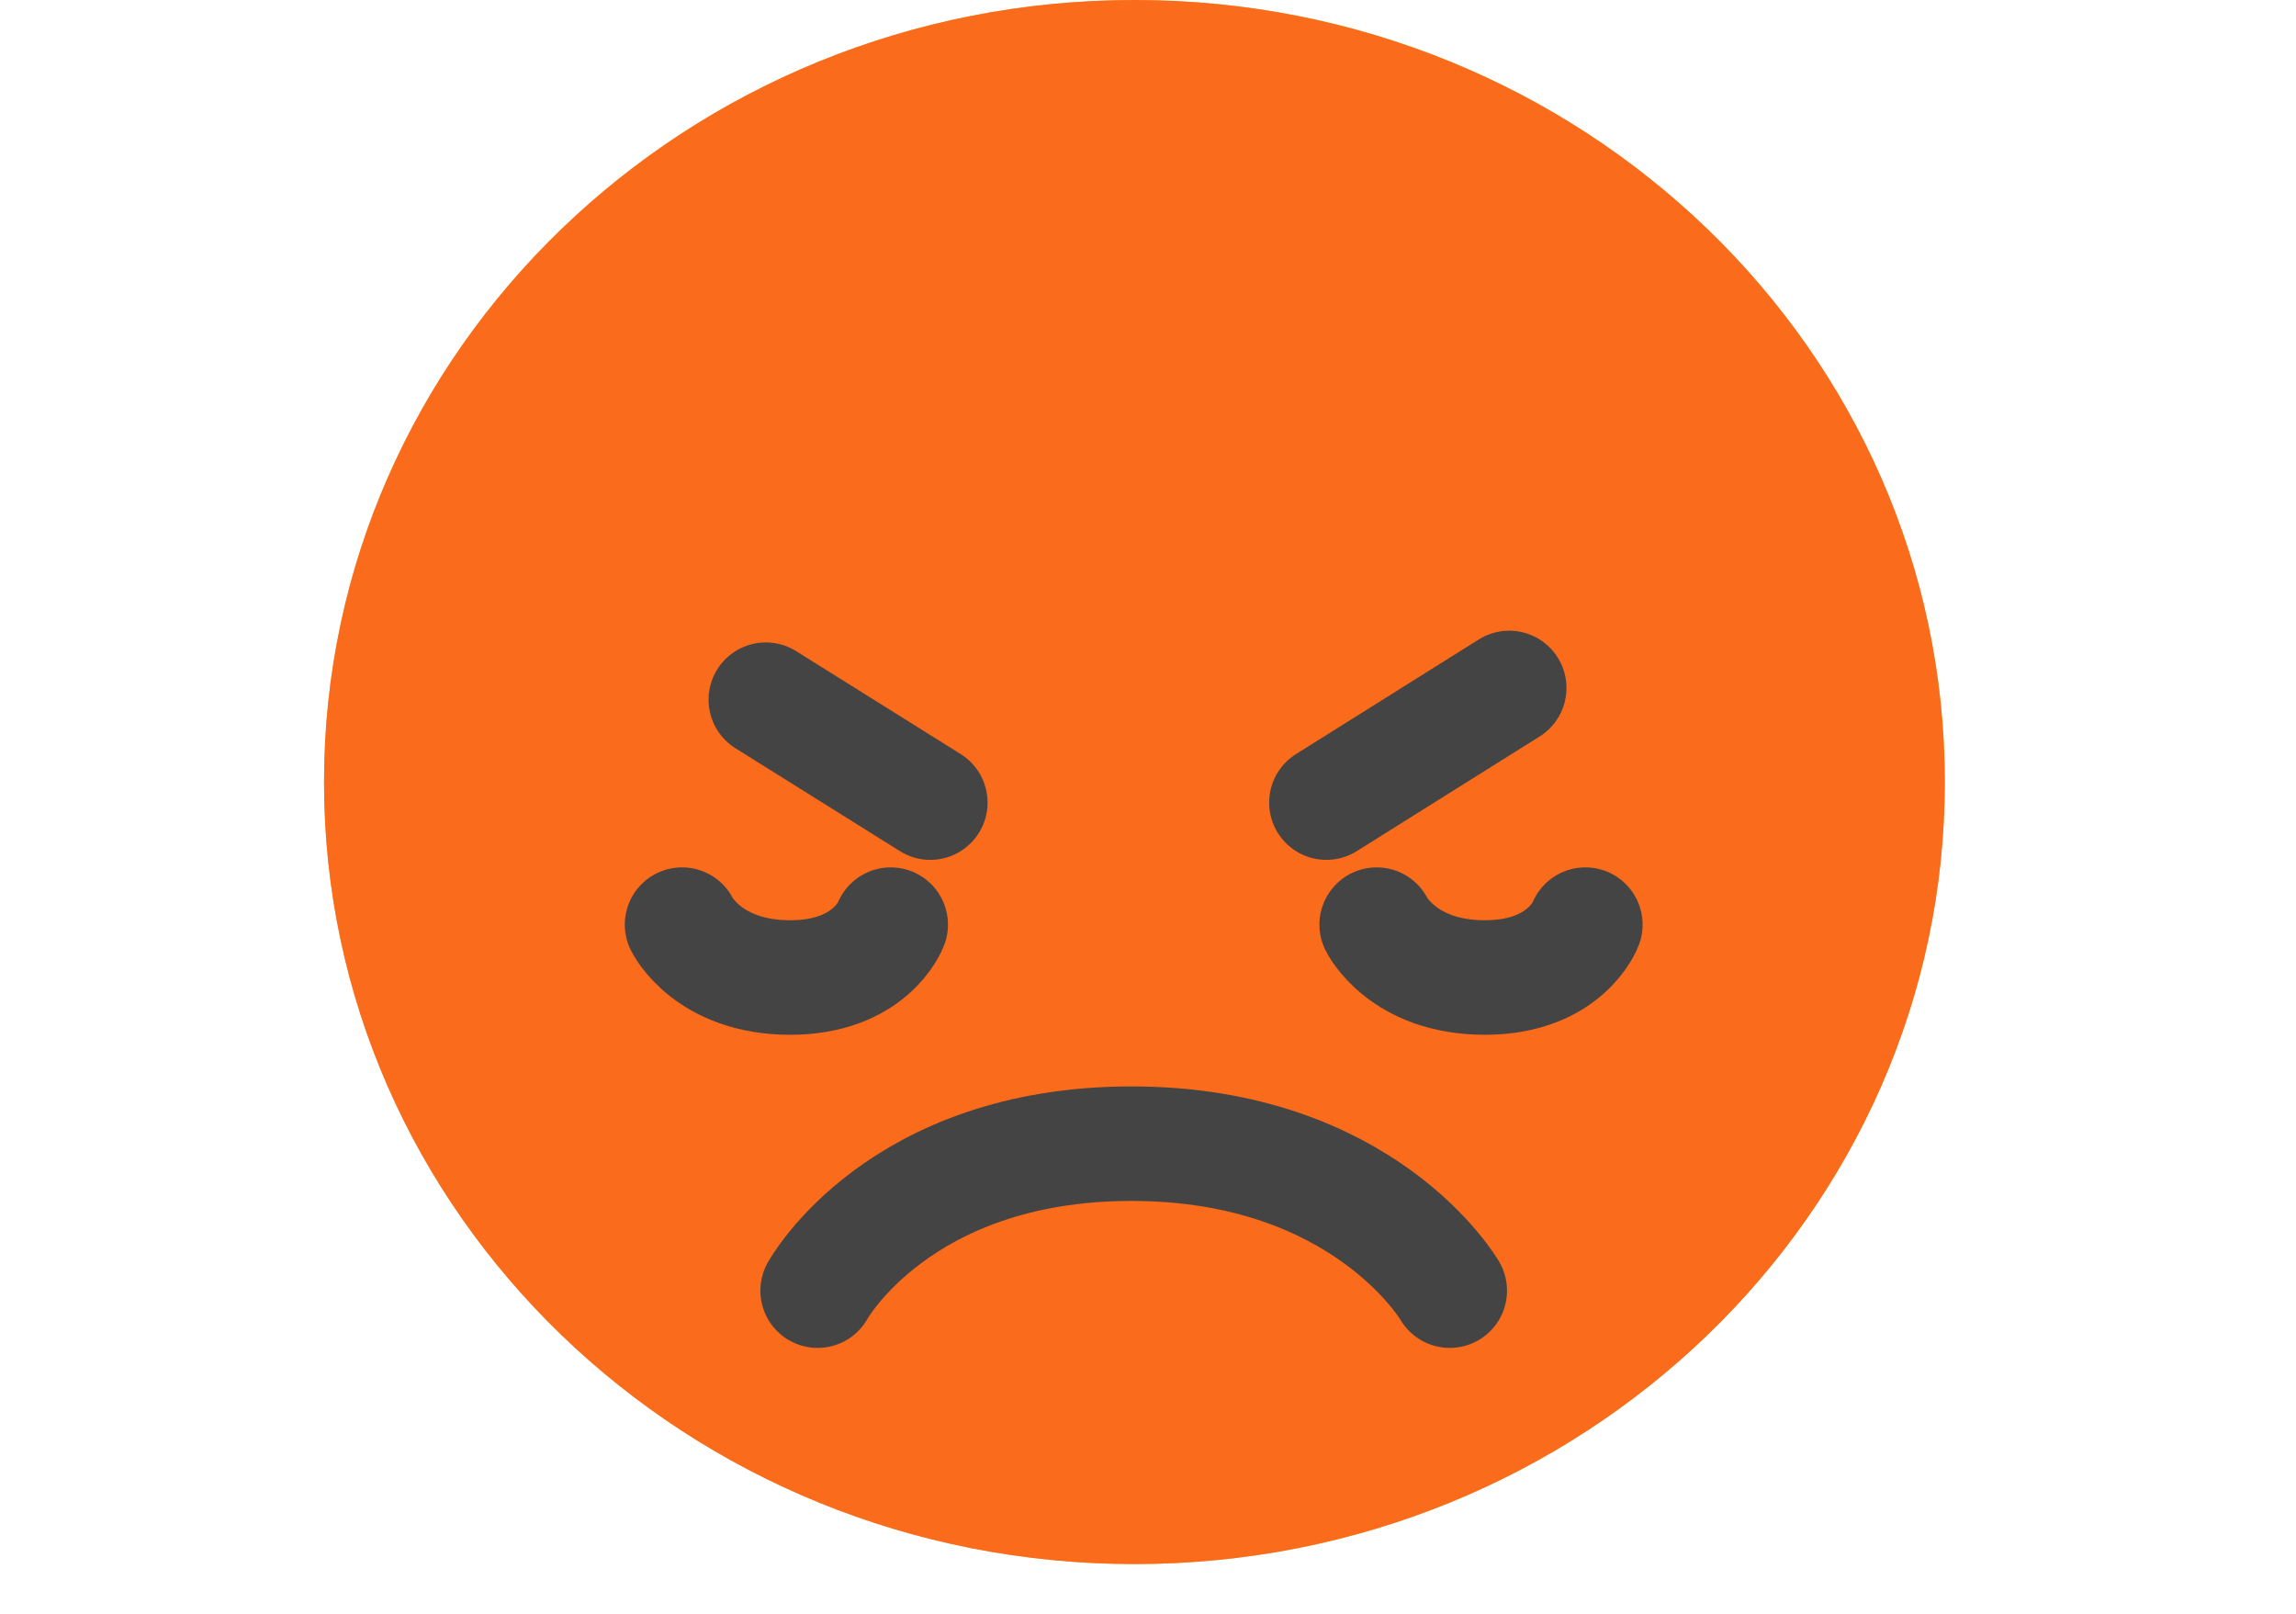 <svg width="37" height="26" viewBox="0 0 27 26" fill="none" xmlns="http://www.w3.org/2000/svg">
<path d="M13.282 25.199C20.494 25.199 26.341 19.558 26.341 12.6C26.341 5.641 20.494 3.05176e-05 13.282 3.05176e-05C6.069 3.05176e-05 0.222 5.641 0.222 12.6C0.222 19.558 6.069 25.199 13.282 25.199Z" fill="url(#paint0_linear_613_13138)"/>
<path d="M13.282 25.199C20.494 25.199 26.341 19.558 26.341 12.6C26.341 5.641 20.494 3.05176e-05 13.282 3.05176e-05C6.069 3.05176e-05 0.222 5.641 0.222 12.6C0.222 19.558 6.069 25.199 13.282 25.199Z" fill="#FA6B1B"/>
<path d="M5.991 14.897C5.991 14.897 6.408 15.749 7.734 15.749C9.035 15.749 9.354 14.897 9.354 14.897" stroke="#444444" stroke-width="1.845" stroke-miterlimit="10" stroke-linecap="round" stroke-linejoin="round"/>
<path d="M17.185 14.897C17.185 14.897 17.602 15.749 18.928 15.749C20.229 15.749 20.548 14.897 20.548 14.897" stroke="#444444" stroke-width="1.845" stroke-miterlimit="10" stroke-linecap="round" stroke-linejoin="round"/>
<path d="M18.363 20.794C18.363 20.794 16.989 18.426 13.233 18.426C9.477 18.426 8.176 20.794 8.176 20.794" stroke="#444444" stroke-width="1.845" stroke-miterlimit="10" stroke-linecap="round" stroke-linejoin="round"/>
<path d="M7.341 11.273L9.992 12.931" stroke="#444444" stroke-width="1.845" stroke-miterlimit="10" stroke-linecap="round" stroke-linejoin="round"/>
<path d="M19.321 11.084L16.375 12.931" stroke="#444444" stroke-width="1.845" stroke-miterlimit="10" stroke-linecap="round" stroke-linejoin="round"/>
<defs>
<linearGradient id="paint0_linear_613_13138" x1="24.959" y1="6.958" x2="1.932" y2="18.887" gradientUnits="userSpaceOnUse">
<stop stop-color="#F0C766"/>
<stop offset="0.361" stop-color="#F0C766"/>
<stop offset="0.954" stop-color="#EAAF65"/>
<stop offset="1" stop-color="#EAAD65"/>
</linearGradient>
</defs>
</svg>
